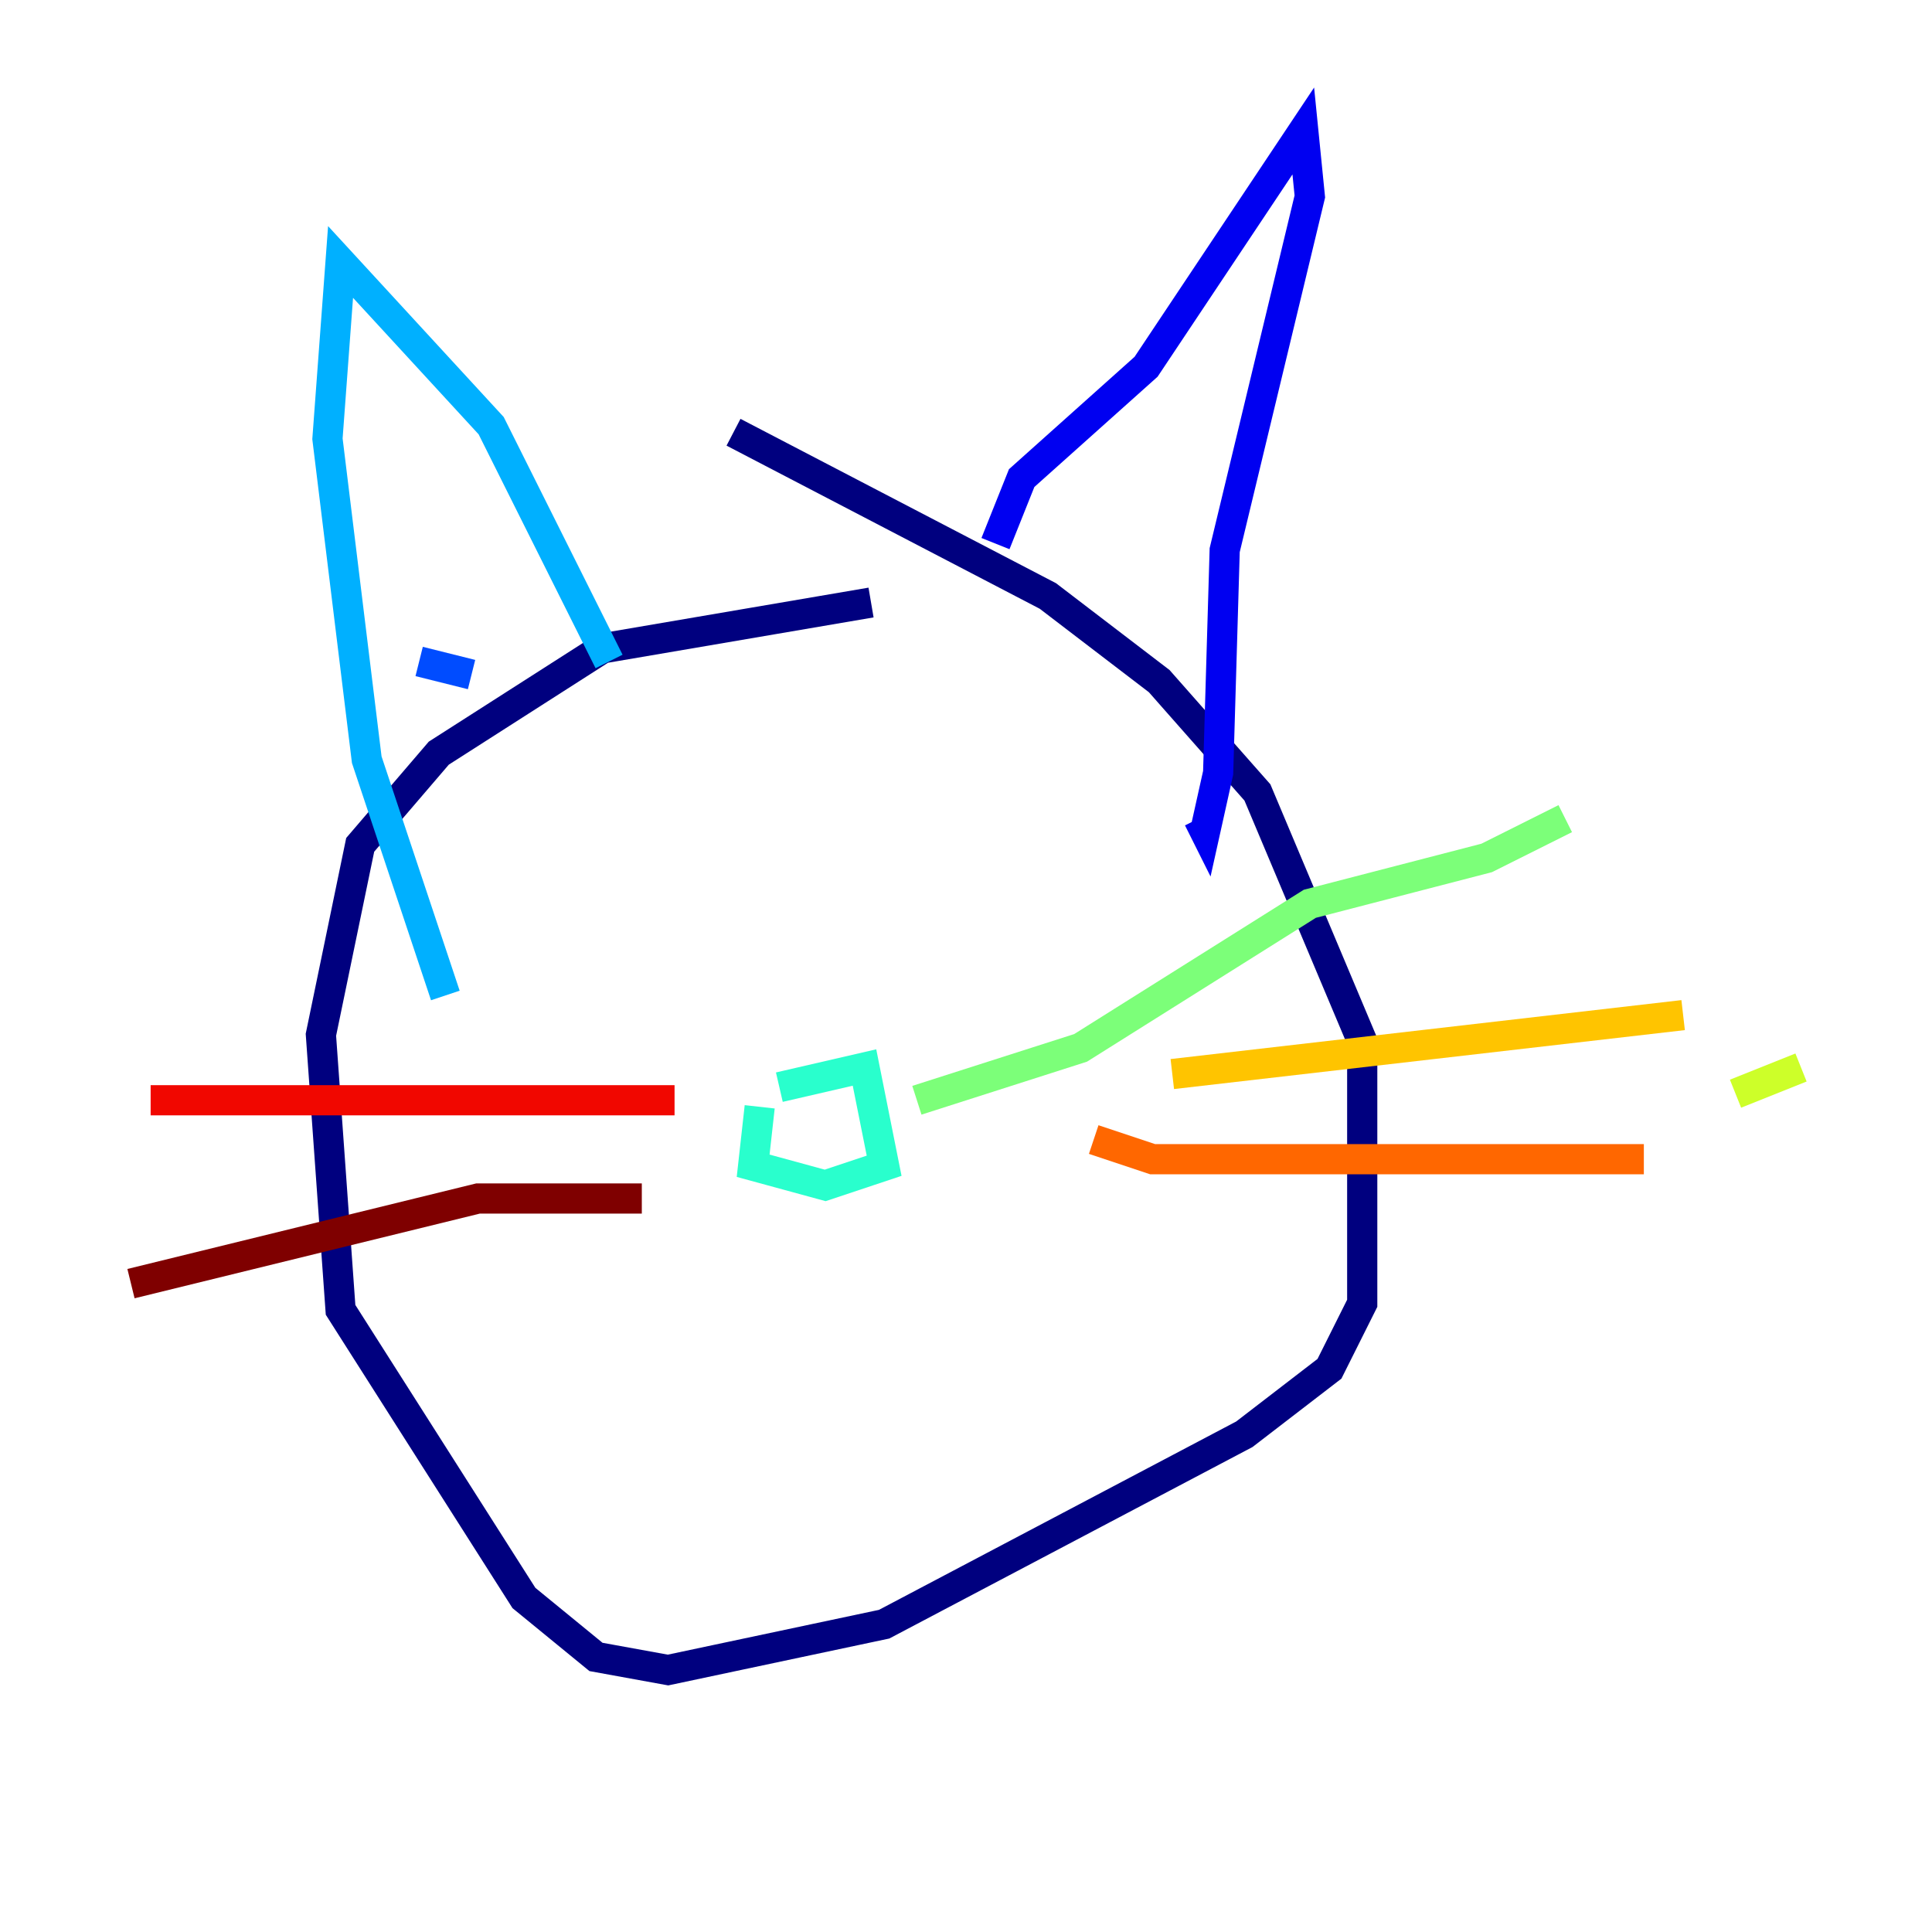 <?xml version="1.0" encoding="utf-8" ?>
<svg baseProfile="tiny" height="128" version="1.2" viewBox="0,0,128,128" width="128" xmlns="http://www.w3.org/2000/svg" xmlns:ev="http://www.w3.org/2001/xml-events" xmlns:xlink="http://www.w3.org/1999/xlink"><defs /><polyline fill="none" points="57.709,39.919 39.919,42.956 29.071,49.898 23.864,55.973 21.261,68.556 22.563,86.78 34.712,105.871 39.485,109.776 44.258,110.644 58.576,107.607 82.441,95.024 88.081,90.685 90.251,86.346 90.251,68.99 83.308,52.502 76.8,45.125 69.424,39.485 48.597,28.637" stroke="#00007f" stroke-width="2" /><polyline fill="none" points="65.953,36.014 67.688,31.675 75.932,24.298 86.346,8.678 86.78,13.017 81.139,36.447 80.705,51.2 79.837,55.105 79.403,54.237" stroke="#0000f1" stroke-width="2" /><polyline fill="none" points="27.77,43.824 31.241,44.691" stroke="#004cff" stroke-width="2" /><polyline fill="none" points="40.352,43.824 32.542,28.203 22.563,17.356 21.695,29.071 24.298,50.332 29.505,65.953" stroke="#00b0ff" stroke-width="2" /><polyline fill="none" points="50.332,73.329 49.898,77.234 54.671,78.536 58.576,77.234 57.275,70.725 51.634,72.027" stroke="#29ffcd" stroke-width="2" /><polyline fill="none" points="60.746,72.895 71.593,69.424 86.78,59.878 98.495,56.841 103.702,54.237" stroke="#7cff79" stroke-width="2" /><polyline fill="none" points="114.983,72.461 119.322,70.725" stroke="#cdff29" stroke-width="2" /><polyline fill="none" points="77.668,71.159 111.512,67.254" stroke="#ffc400" stroke-width="2" /><polyline fill="none" points="72.461,75.498 76.366,76.8 108.909,76.8" stroke="#ff6700" stroke-width="2" /><polyline fill="none" points="44.691,72.895 9.98,72.895" stroke="#f10700" stroke-width="2" /><polyline fill="none" points="42.522,79.403 31.675,79.403 8.678,85.044" stroke="#7f0000" stroke-width="2" /></svg>
